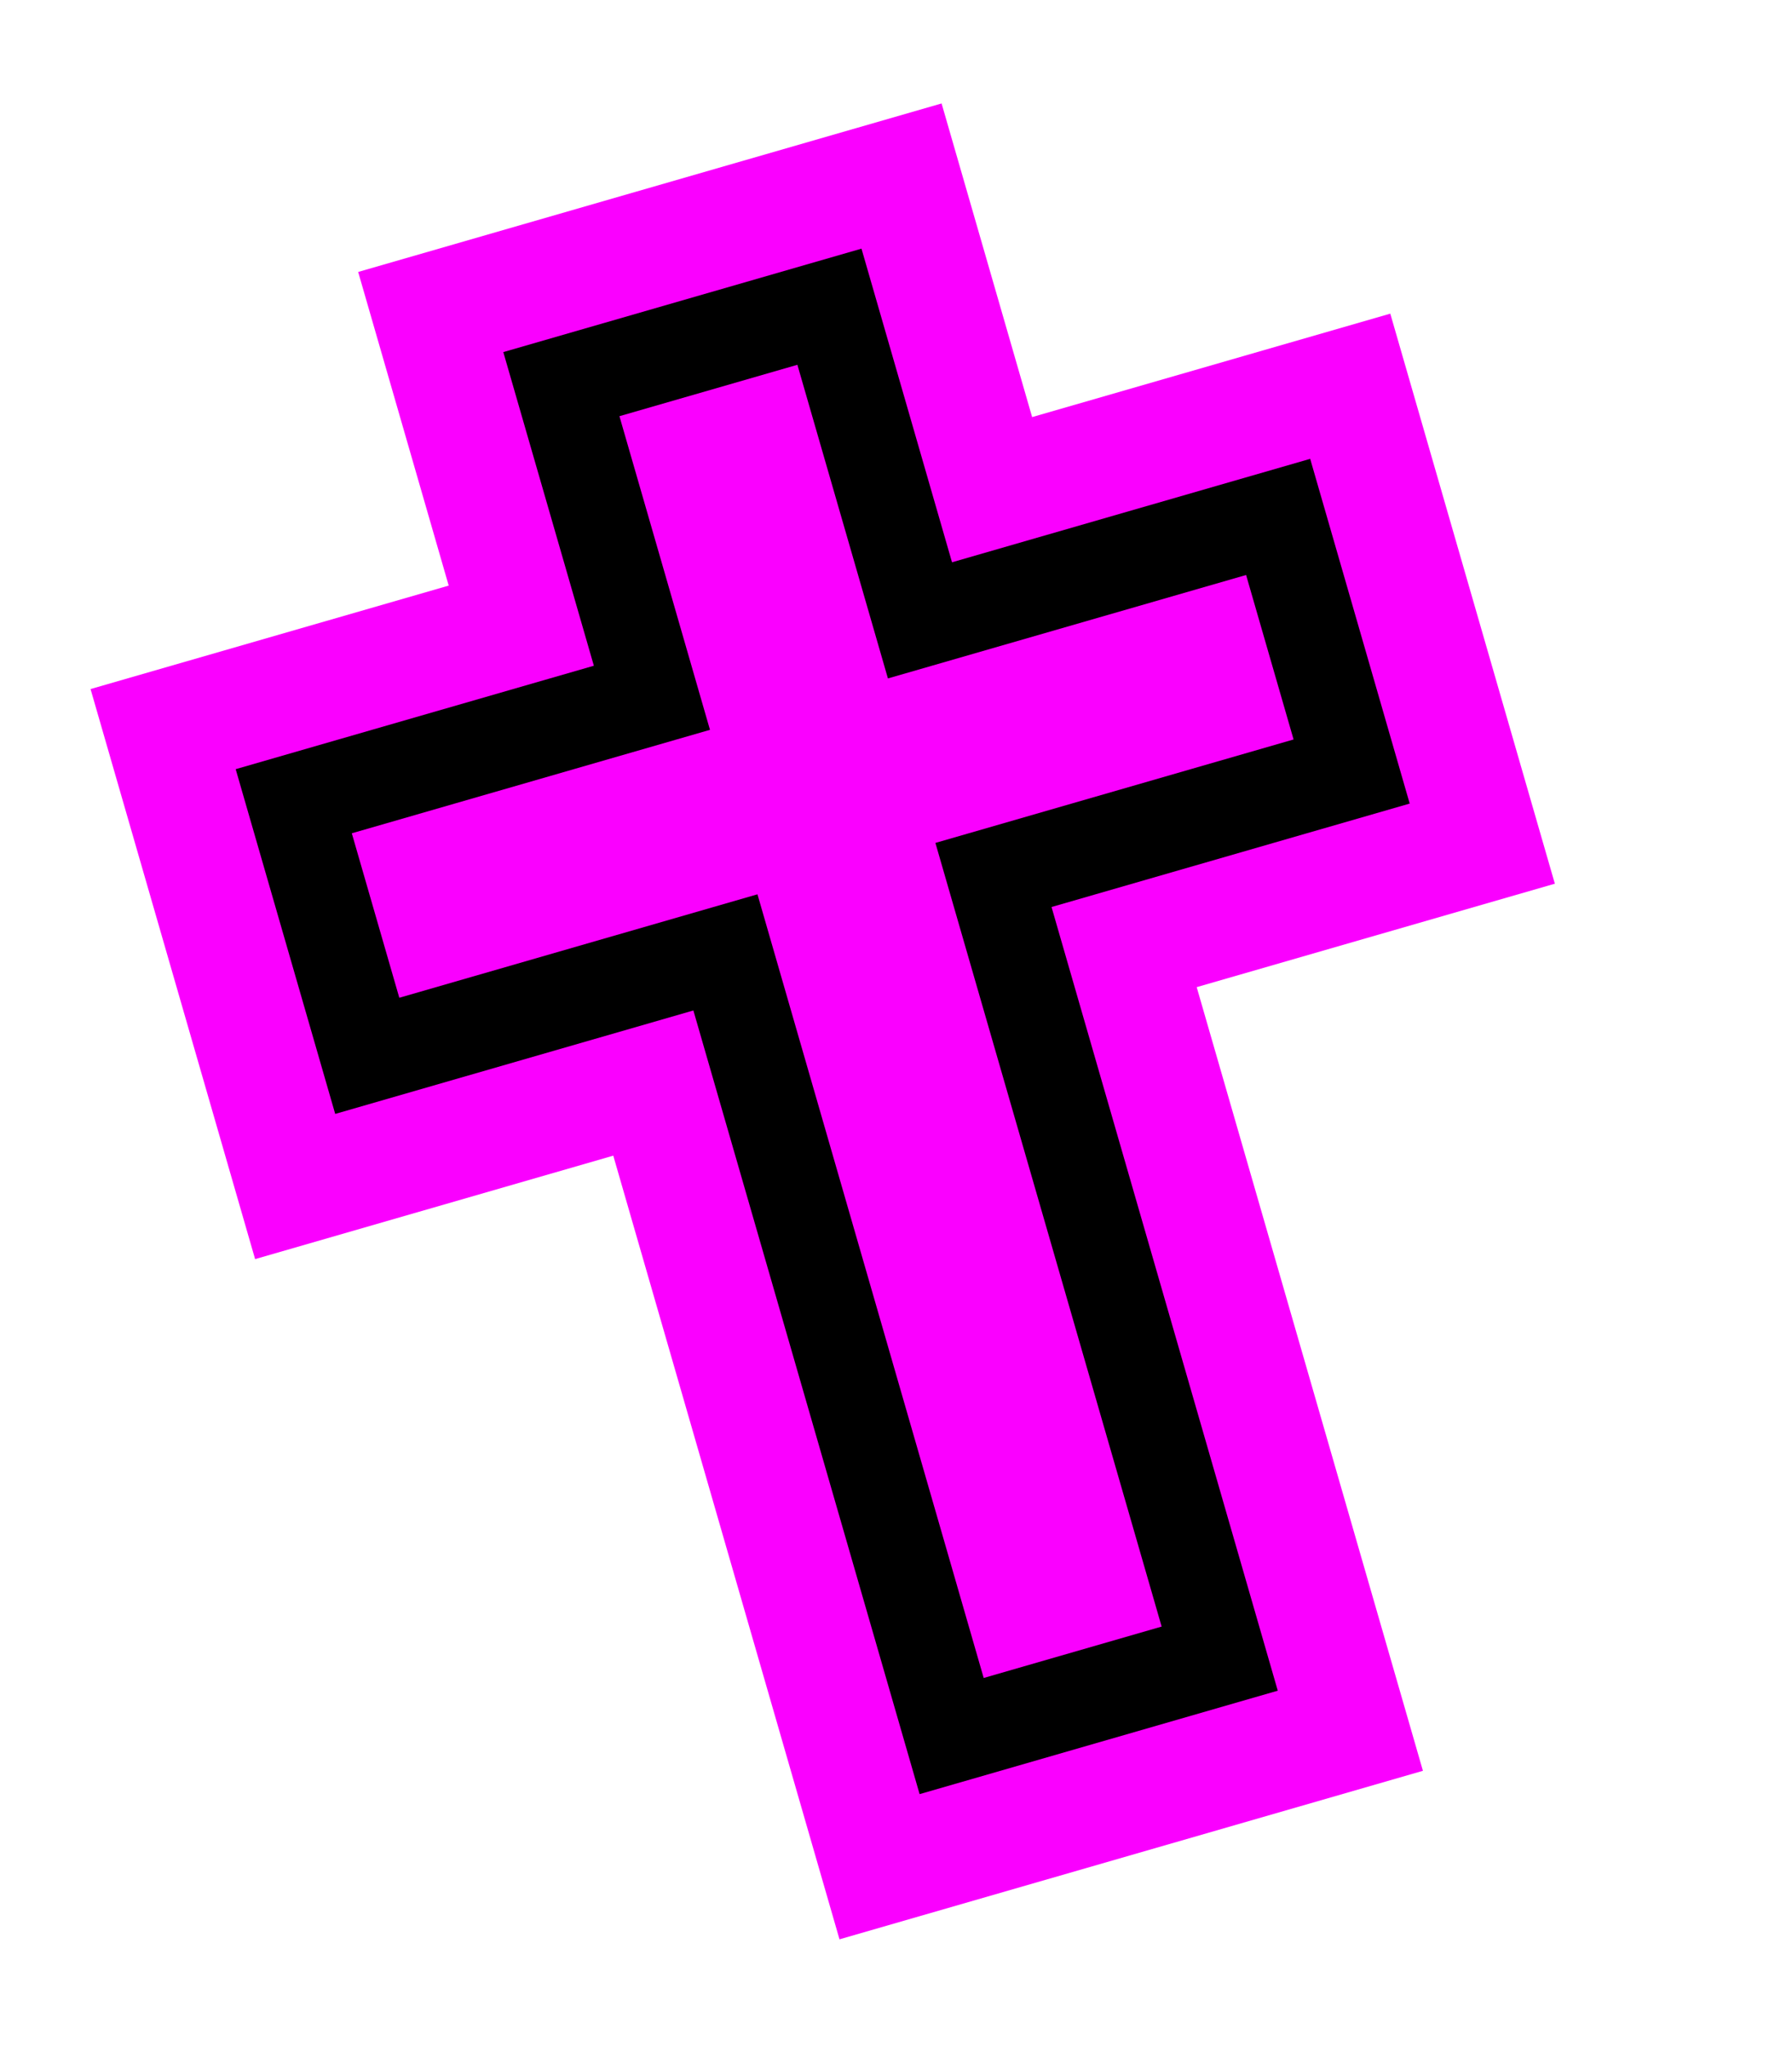 <svg width="155" height="177" viewBox="0 0 155 177" fill="none" xmlns="http://www.w3.org/2000/svg">
<path fill-rule="evenodd" clip-rule="evenodd" d="M30.98 23.517L81.443 8.946L89.275 36.067L120.254 27.122L134.488 76.416L103.509 85.362L123.077 153.127L72.613 167.699L53.045 99.933L22.066 108.879L7.832 59.585L38.811 50.639L30.98 23.517Z" fill="#FA00FF"/>
<path d="M82.345 48.622L74.514 21.501L43.534 30.446L51.366 57.568L20.386 66.513L28.994 96.324L59.974 87.378L79.542 155.144L110.521 146.198L90.953 78.433L121.933 69.487L113.325 39.677L82.345 48.622ZM111.889 63.944L80.909 72.89L100.477 140.655L85.085 145.099L65.517 77.334L34.538 86.28L30.43 72.057L61.41 63.111L53.578 35.989L68.971 31.545L76.802 58.666L107.782 49.721L111.889 63.944Z" fill="black"/>
</svg>

